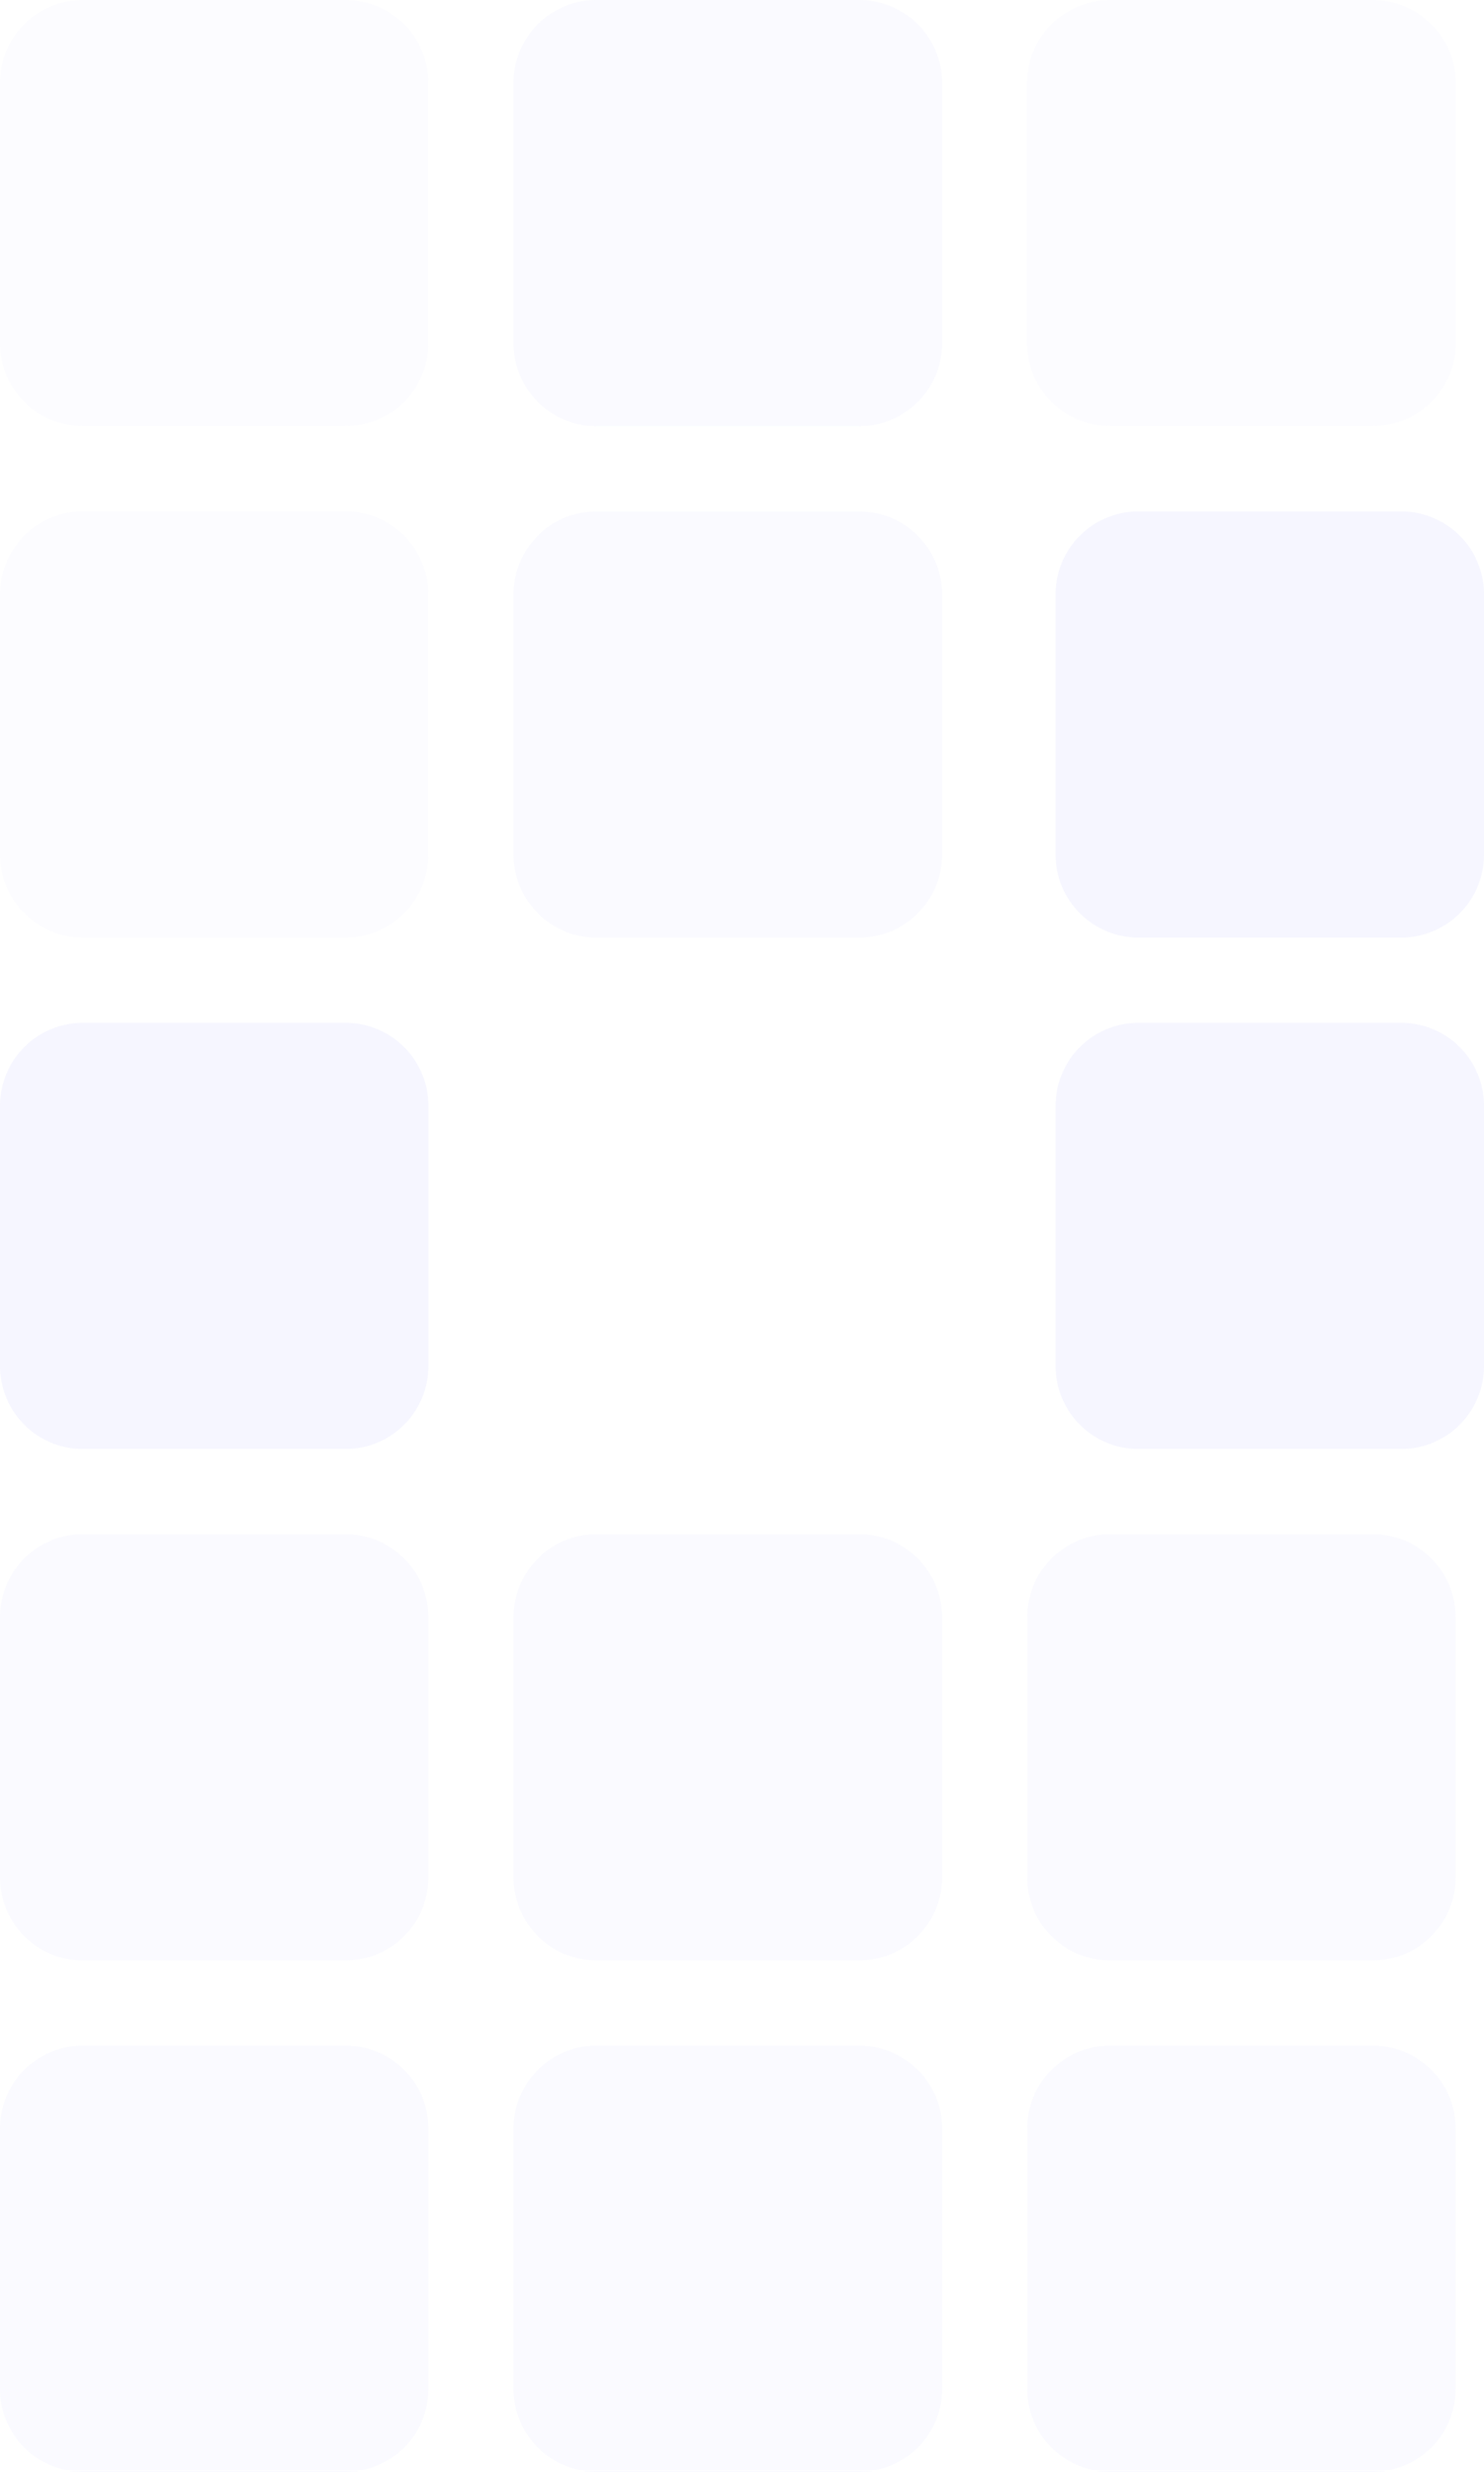 <svg xmlns="http://www.w3.org/2000/svg" xmlns:xlink="http://www.w3.org/1999/xlink" width="418" height="696" viewBox="0 0 627 1044"><defs><path id="780da" d="M1548 8667a35 35 0 0 1 35-35h111a35 35 0 0 1 35 35v110a35 35 0 0 1-35 35h-111a35 35 0 0 1-35-35z"/><path id="780db" d="M1536 8883a35 35 0 0 1 35-35h111a35 35 0 0 1 35 35v110a35 35 0 0 1-35 35h-111a35 35 0 0 1-35-35z"/><path id="780dc" d="M1536 9099a35 35 0 0 1 35-35h111a35 35 0 0 1 35 35v110a35 35 0 0 1-35 35h-111a35 35 0 0 1-35-35z"/><path id="780dd" d="M1102 8667a35 35 0 0 1 35-35h111a35 35 0 0 1 35 35v110a35 35 0 0 1-35 35h-111a35 35 0 0 1-35-35z"/><path id="780de" d="M1102 8883a35 35 0 0 1 35-35h111a35 35 0 0 1 35 35v110a35 35 0 0 1-35 35h-111a35 35 0 0 1-35-35z"/><path id="780df" d="M1102 9099a35 35 0 0 1 35-35h111a35 35 0 0 1 35 35v110a35 35 0 0 1-35 35h-111a35 35 0 0 1-35-35z"/><path id="780dg" d="M1319 8883a35 35 0 0 1 35-35h111a35 35 0 0 1 35 35v110a35 35 0 0 1-35 35h-111a35 35 0 0 1-35-35z"/><path id="780dh" d="M1319 9099a35 35 0 0 1 35-35h111a35 35 0 0 1 35 35v110a35 35 0 0 1-35 35h-111a35 35 0 0 1-35-35z"/><path id="780di" d="M1102 8235a35 35 0 0 1 35-35h111a35 35 0 0 1 35 35v110a35 35 0 0 1-35 35h-111a35 35 0 0 1-35-35z"/><path id="780dj" d="M1319 8235a35 35 0 0 1 35-35h111a35 35 0 0 1 35 35v110a35 35 0 0 1-35 35h-111a35 35 0 0 1-35-35z"/><path id="780dk" d="M1536 8235a35 35 0 0 1 35-35h111a35 35 0 0 1 35 35v110a35 35 0 0 1-35 35h-111a35 35 0 0 1-35-35z"/><path id="780dl" d="M1102 8451a35 35 0 0 1 35-35h111a35 35 0 0 1 35 35v110a35 35 0 0 1-35 35h-111a35 35 0 0 1-35-35z"/><path id="780dm" d="M1319 8451a35 35 0 0 1 35-35h111a35 35 0 0 1 35 35v110a35 35 0 0 1-35 35h-111a35 35 0 0 1-35-35z"/><path id="780dn" d="M1548 8451a35 35 0 0 1 35-35h111a35 35 0 0 1 35 35v110a35 35 0 0 1-35 35h-111a35 35 0 0 1-35-35z"/></defs><g><g transform="translate(-1102 -8200)"><g><g opacity=".07"><use fill="#777bfa" xlink:href="#780da"/></g><g opacity=".04"><use fill="#777bfa" xlink:href="#780db"/></g><g opacity=".04"><use fill="#777bfa" xlink:href="#780dc"/></g><g opacity=".07"><use fill="#777bfa" xlink:href="#780dd"/></g><g opacity=".04"><use fill="#777bfa" xlink:href="#780de"/></g><g opacity=".04"><use fill="#777bfa" xlink:href="#780df"/></g><g opacity=".04"><use fill="#777bfa" xlink:href="#780dg"/></g><g opacity=".04"><use fill="#777bfa" xlink:href="#780dh"/></g><g opacity=".02"><use fill="#777bfa" xlink:href="#780di"/></g><g opacity=".04"><use fill="#777bfa" xlink:href="#780dj"/></g><g opacity=".02"><use fill="#777bfa" xlink:href="#780dk"/></g><g opacity=".02"><use fill="#777bfa" xlink:href="#780dl"/></g><g opacity=".04"><use fill="#777bfa" xlink:href="#780dm"/></g><g opacity=".07"><use fill="#777bfa" xlink:href="#780dn"/></g></g><g/></g></g></svg>